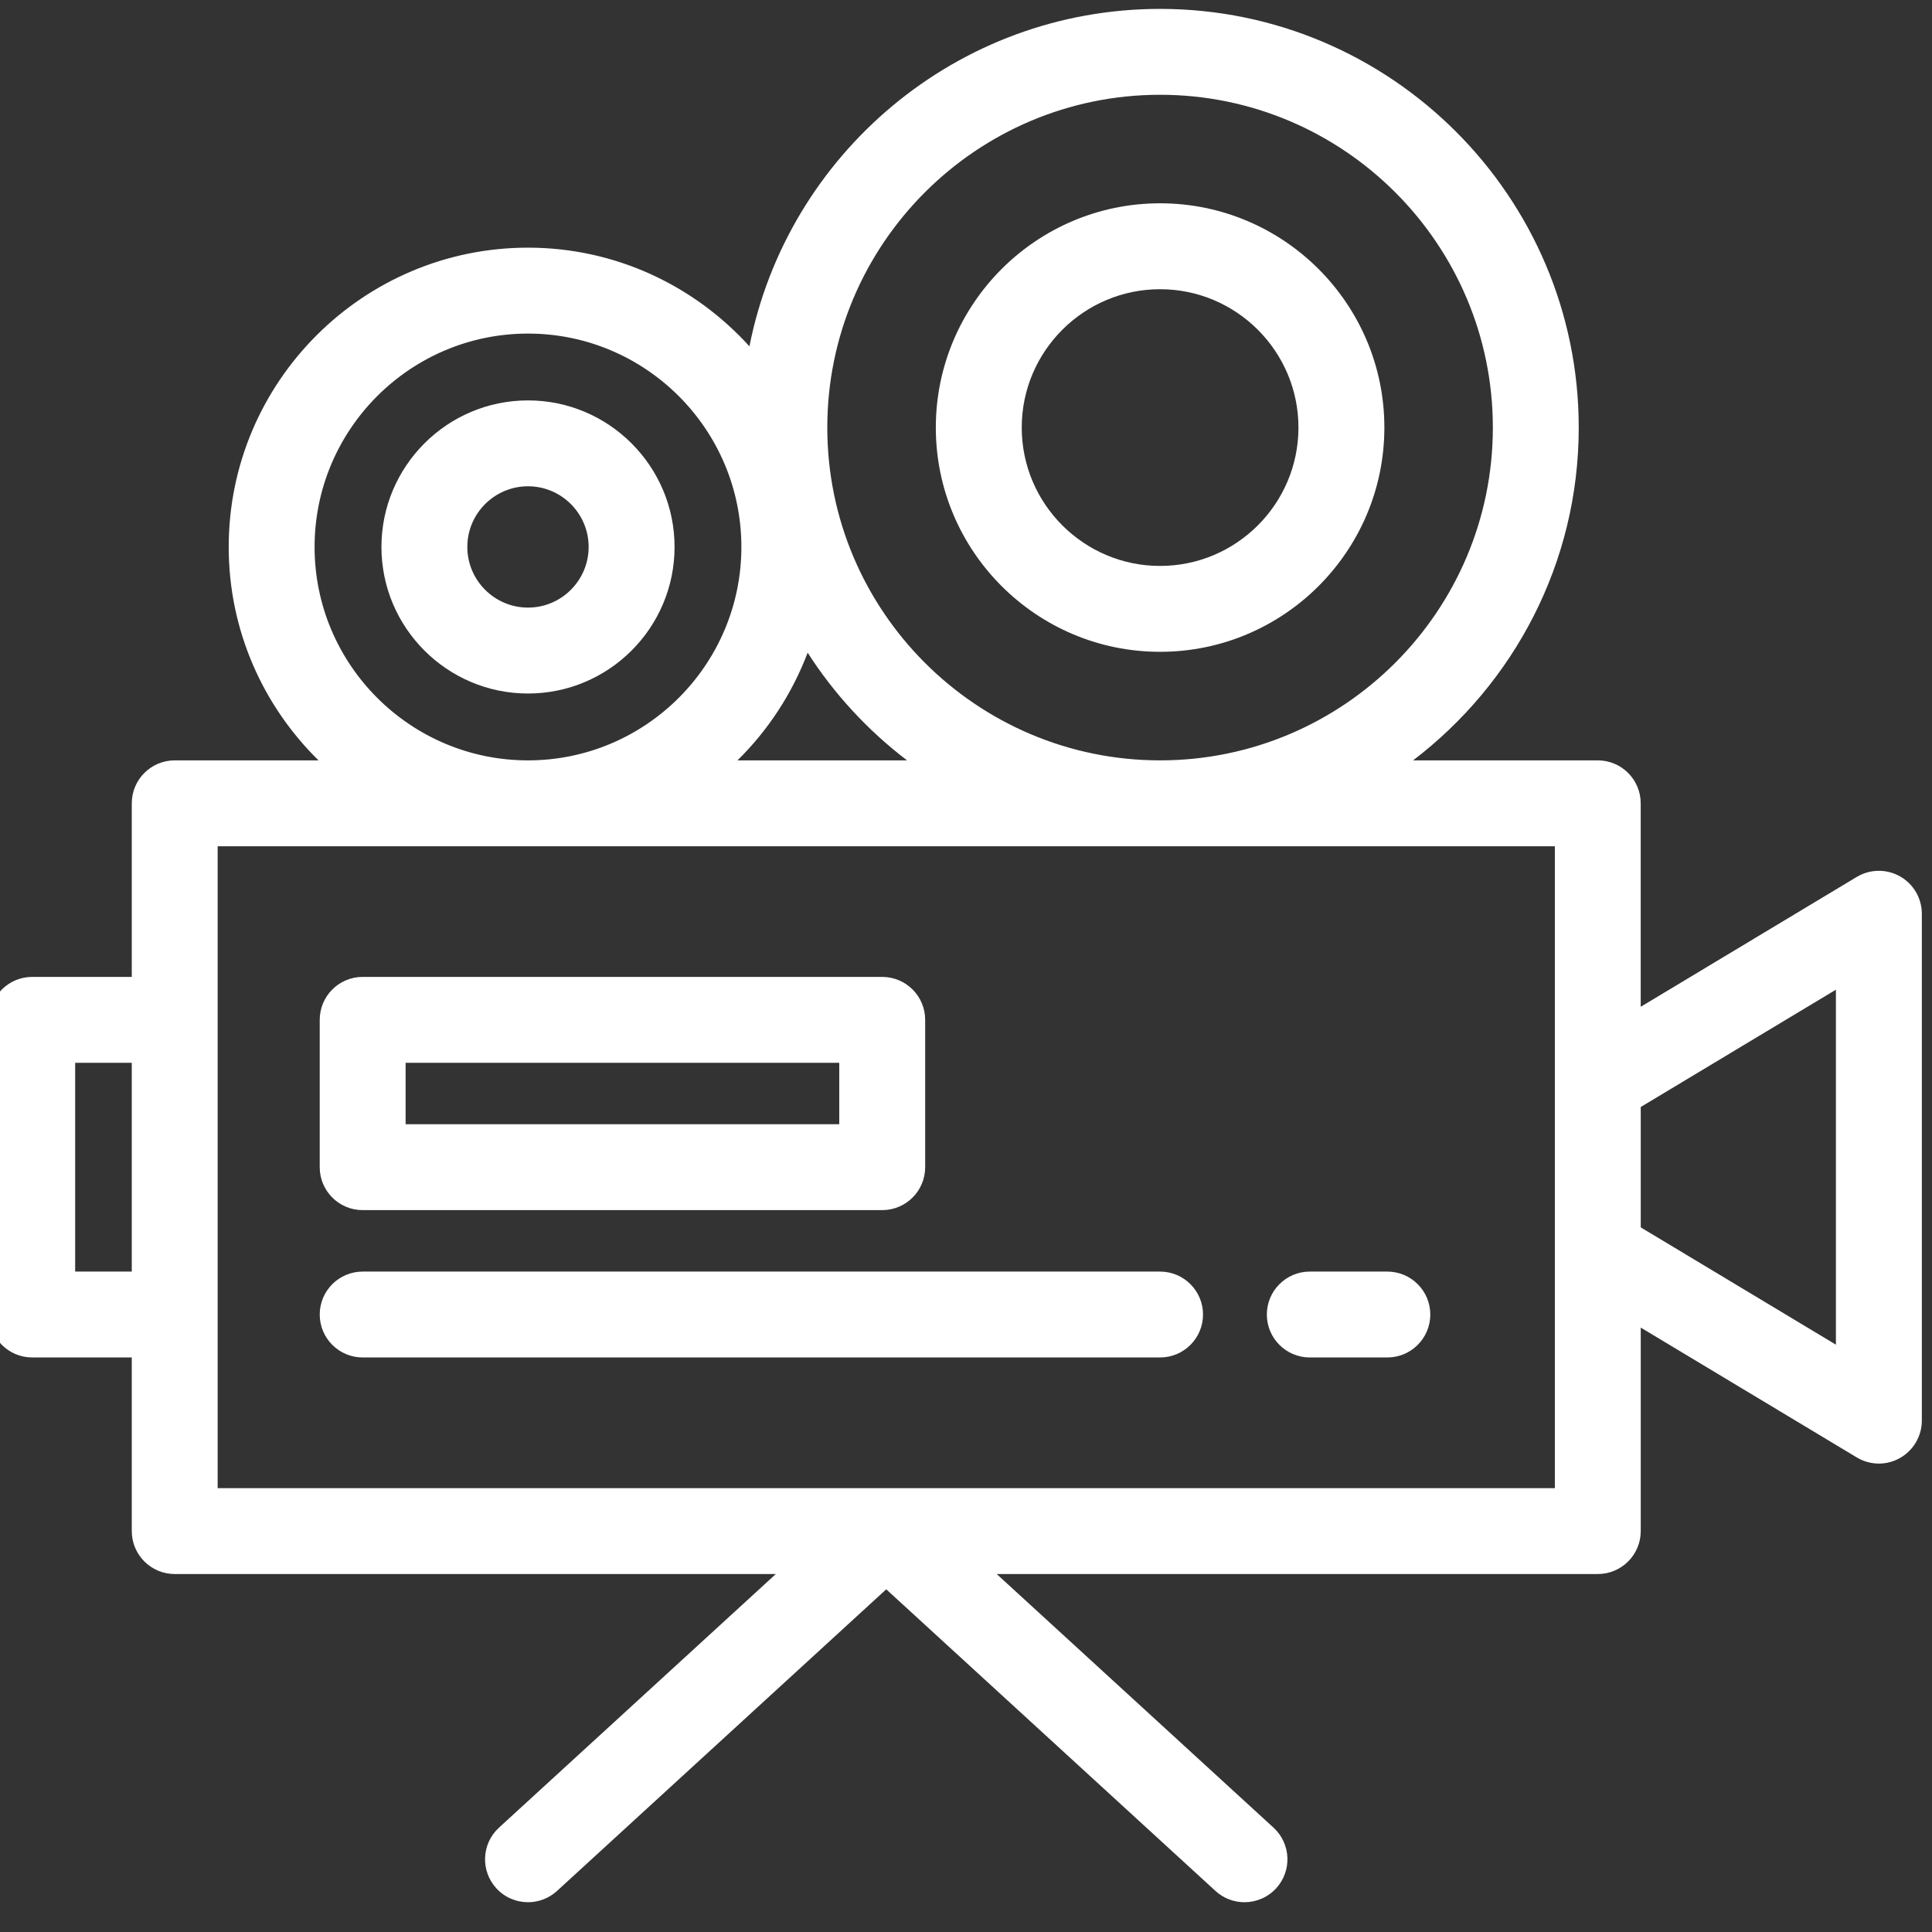 <svg width="53" height="53" viewBox="0 0 53 53" fill="none" xmlns="http://www.w3.org/2000/svg">
<rect x="0" y="0" width="53" height="53" fill="#333333" stroke="none"/>
<g clip-path="url(#clip0)">
<path d="M31.824 17.881C28.431 17.881 25.672 15.121 25.672 11.729C25.672 8.337 28.432 5.577 31.824 5.577C35.216 5.577 37.977 8.337 37.977 11.729C37.977 15.122 35.216 17.881 31.824 17.881ZM31.824 7.934C29.731 7.934 28.029 9.637 28.029 11.729C28.029 13.822 29.732 15.525 31.824 15.525C33.917 15.525 35.62 13.822 35.62 11.729C35.62 9.637 33.917 7.934 31.824 7.934Z" fill="white"/>
<path d="M14.484 19.025C12.267 19.025 10.464 17.221 10.464 15.005C10.464 12.788 12.268 10.984 14.484 10.984C16.701 10.984 18.505 12.788 18.505 15.005C18.505 17.221 16.702 19.025 14.484 19.025ZM14.484 13.34C13.567 13.34 12.82 14.087 12.82 15.004C12.82 15.921 13.567 16.668 14.484 16.668C15.402 16.668 16.148 15.921 16.148 15.004C16.148 14.087 15.402 13.34 14.484 13.34Z" fill="white"/>
<path d="M24.201 33.197H9.949C9.298 33.197 8.771 32.669 8.771 32.019V27.977C8.771 27.327 9.298 26.799 9.949 26.799H24.201C24.852 26.799 25.38 27.327 25.38 27.977V32.019C25.38 32.67 24.852 33.197 24.201 33.197ZM11.127 30.841H23.023V29.156H11.127V30.841Z" fill="white"/>
<path d="M31.824 37.239H9.949C9.298 37.239 8.771 36.711 8.771 36.061C8.771 35.411 9.298 34.883 9.949 34.883H31.824C32.474 34.883 33.002 35.411 33.002 36.061C33.002 36.711 32.475 37.239 31.824 37.239Z" fill="white"/>
<path d="M52.122 24.041C51.754 23.833 51.3 23.838 50.935 24.057L45.009 27.619V22.037C45.009 21.387 44.482 20.859 43.831 20.859H38.765C41.52 18.759 43.309 15.454 43.309 11.729C43.309 5.396 38.157 0.244 31.824 0.244C26.253 0.244 21.6 4.231 20.559 9.501C19.056 7.843 16.893 6.794 14.484 6.794C9.957 6.794 6.274 10.477 6.274 15.005C6.274 17.296 7.22 19.368 8.738 20.859H4.793C4.143 20.859 3.615 21.387 3.615 22.037V26.799H0.884C0.233 26.799 -0.294 27.327 -0.294 27.977V36.061C-0.294 36.711 0.233 37.239 0.884 37.239H3.615V42.002C3.615 42.652 4.143 43.18 4.793 43.18H21.283L13.689 50.137C13.209 50.576 13.176 51.321 13.616 51.801C13.848 52.054 14.166 52.183 14.484 52.183C14.768 52.183 15.054 52.081 15.28 51.874L24.312 43.599L33.344 51.874C33.571 52.081 33.855 52.183 34.139 52.183C34.459 52.183 34.776 52.054 35.009 51.801C35.448 51.321 35.415 50.576 34.936 50.137L27.342 43.18H43.832C44.482 43.18 45.01 42.652 45.01 42.002V36.419L50.936 39.981C51.122 40.093 51.332 40.15 51.543 40.15C51.742 40.15 51.943 40.099 52.122 39.997C52.492 39.787 52.721 39.396 52.721 38.971V25.067C52.721 24.642 52.492 24.25 52.122 24.041ZM31.824 2.6C36.858 2.6 40.953 6.696 40.953 11.729C40.953 16.763 36.858 20.859 31.824 20.859C26.79 20.859 22.695 16.763 22.695 11.729C22.695 6.696 26.79 2.6 31.824 2.6ZM24.883 20.859H20.231C21.072 20.033 21.73 19.027 22.156 17.905C22.886 19.043 23.81 20.041 24.883 20.859ZM8.63 15.005C8.63 11.777 11.256 9.151 14.484 9.151C17.712 9.151 20.338 11.777 20.338 15.005C20.338 18.233 17.712 20.859 14.484 20.859C11.256 20.859 8.63 18.233 8.63 15.005ZM2.062 34.883V29.155H3.615V34.883H2.062ZM42.654 40.824H5.971V36.061V27.977V23.215H42.654V29.702V34.336V40.824ZM50.364 36.888L45.01 33.67V30.368L50.364 27.15V36.888Z" fill="white"/>
<path d="M38.059 34.883H35.931C35.281 34.883 34.753 35.411 34.753 36.061C34.753 36.711 35.281 37.239 35.931 37.239H38.059C38.709 37.239 39.237 36.711 39.237 36.061C39.237 35.411 38.709 34.883 38.059 34.883Z" fill="white"/>
</g>
<defs>
<clipPath id="clip0">
<rect width="53" height="53" fill="white"/>
</clipPath>
</defs>
</svg>

